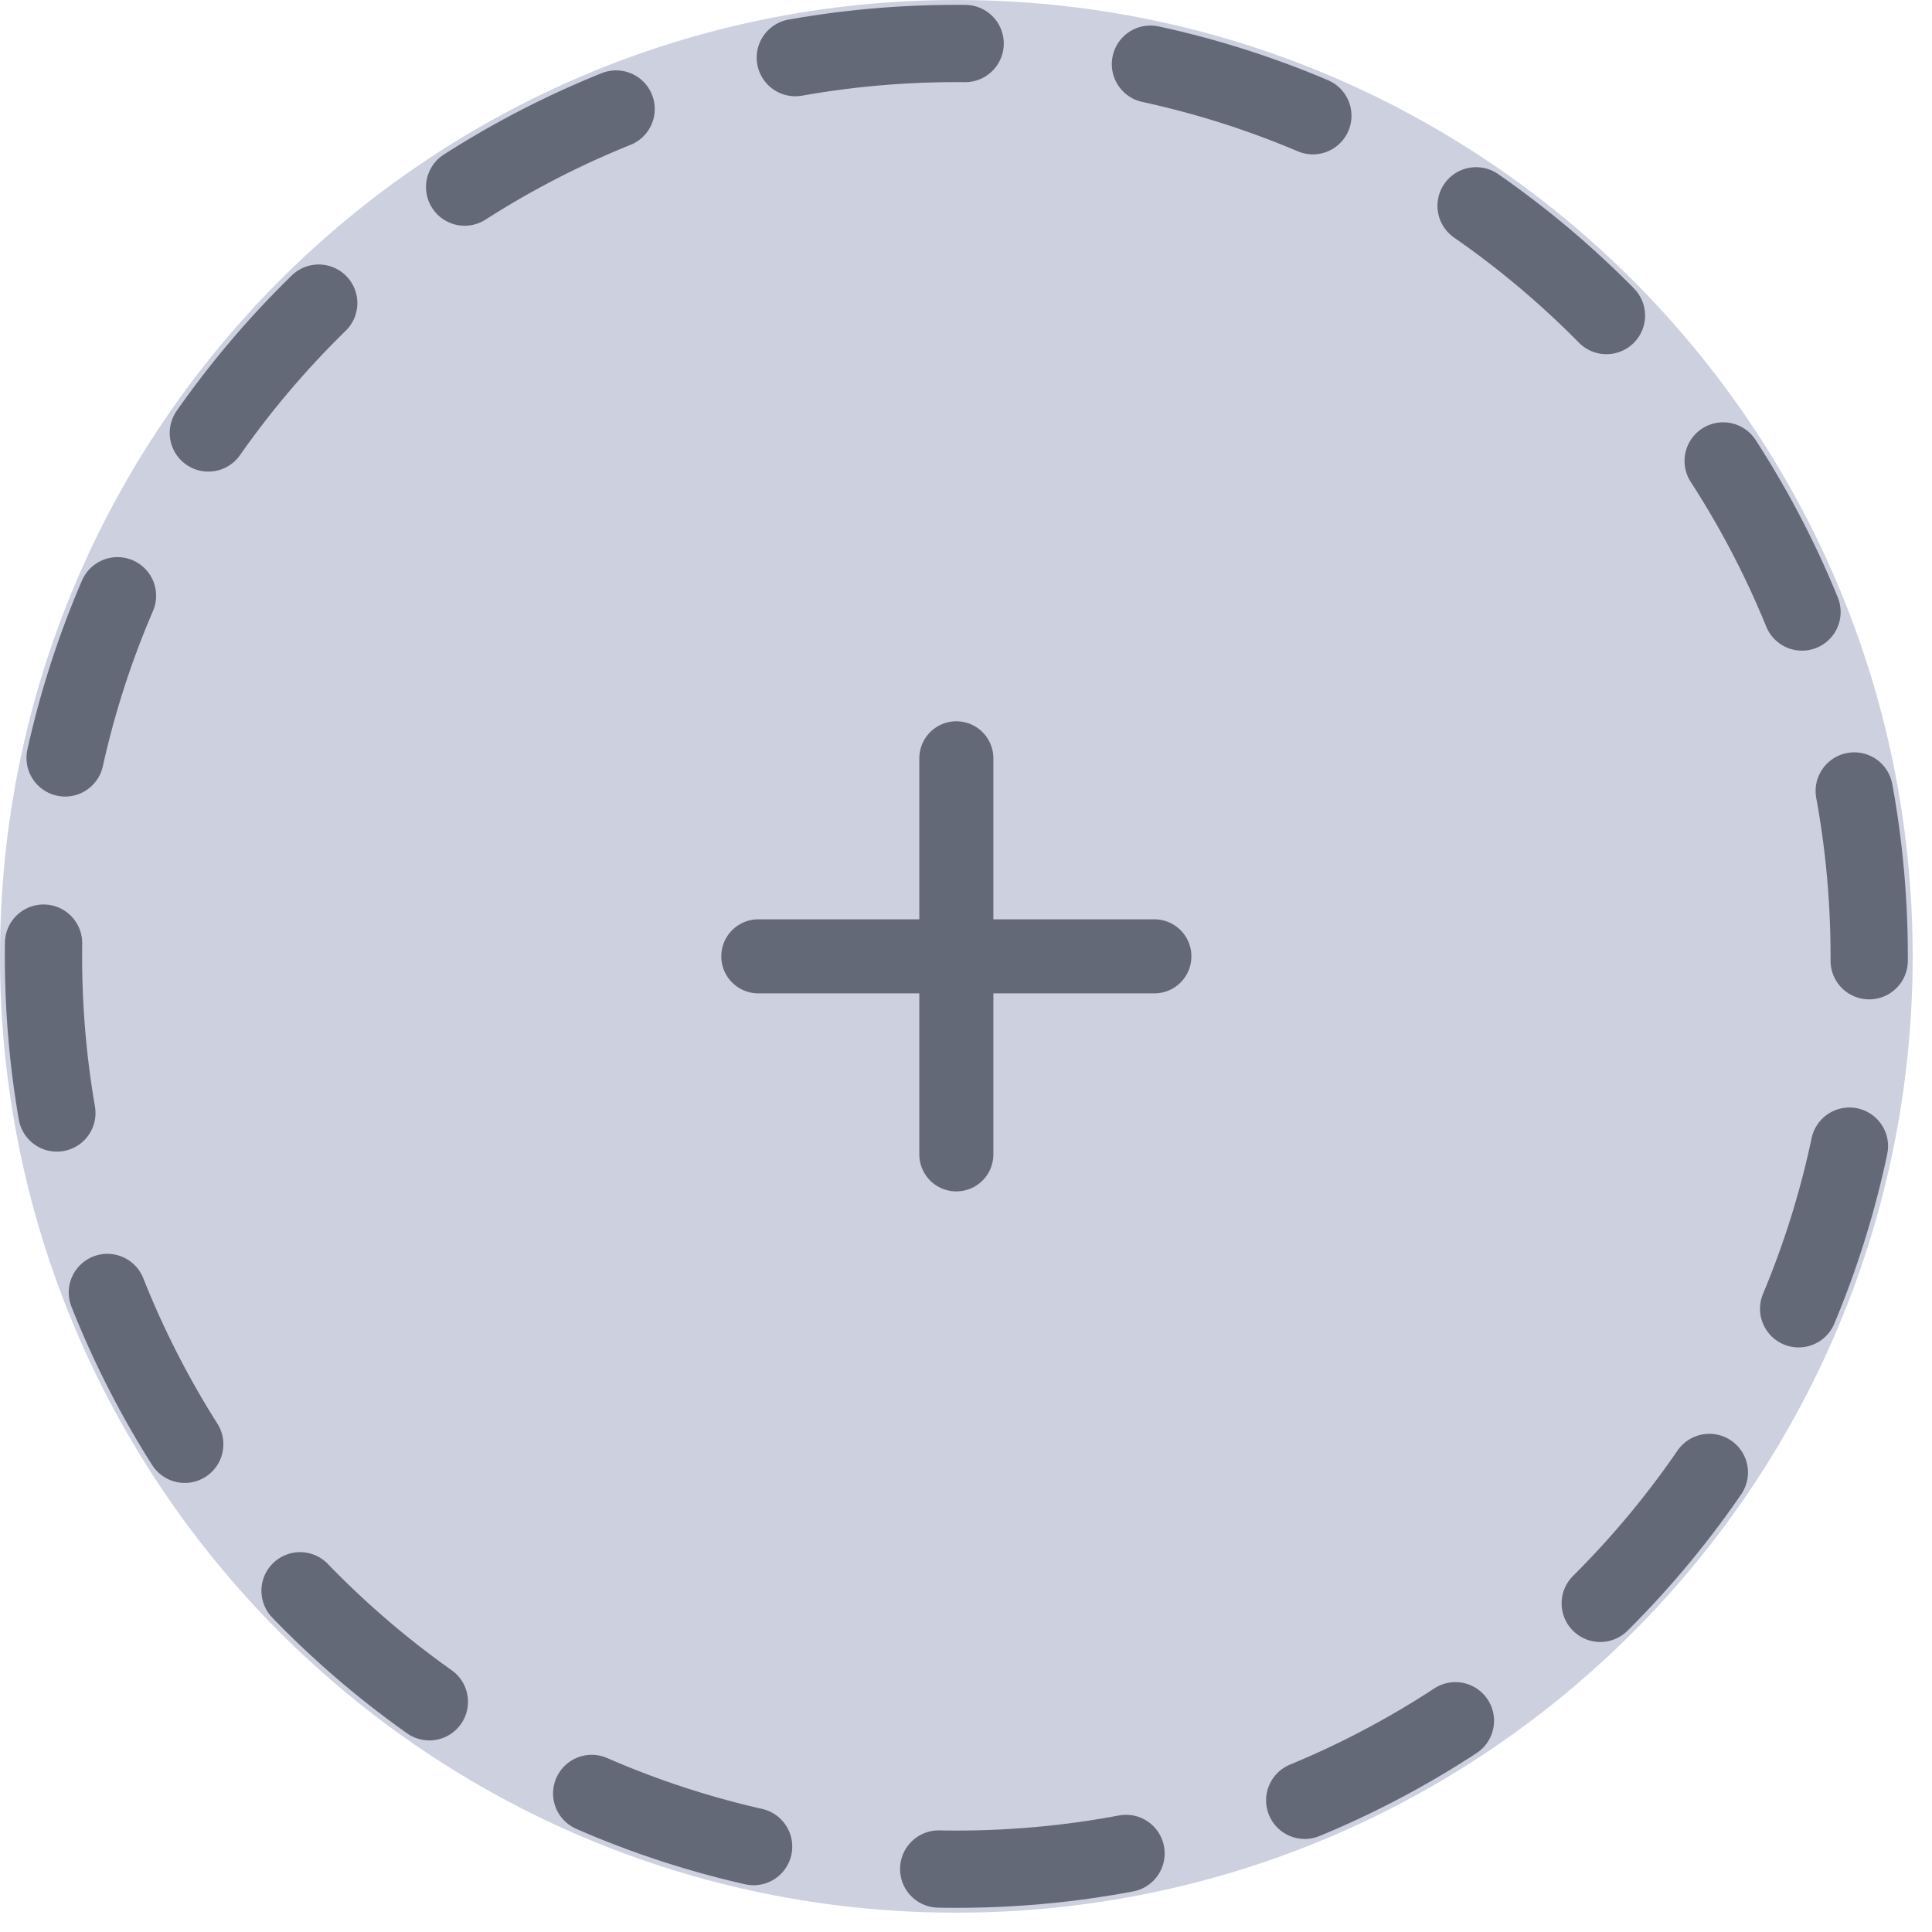 <svg width="12" height="12" viewBox="0 0 12 12" fill="none" xmlns="http://www.w3.org/2000/svg">
<g clip-path="url(#clip0_789_87)">
<path d="M5.94 11.88C9.221 11.88 11.88 9.221 11.88 5.94C11.88 2.659 9.221 0 5.94 0C2.659 0 0 2.659 0 5.94C0 9.221 2.659 11.88 5.94 11.88Z" fill="#CDD1DF"/>
<path d="M5.94 11.61C9.071 11.61 11.61 9.071 11.61 5.94C11.61 2.809 9.071 0.27 5.94 0.27C2.809 0.27 0.27 2.809 0.27 5.94C0.27 9.071 2.809 11.61 5.94 11.61Z" stroke="#646978" stroke-width="0.48" stroke-miterlimit="10" stroke-linecap="round" stroke-dasharray="1.06 1.16"/>
<path d="M5.94 4.71V7.17" stroke="#646978" stroke-width="0.46" stroke-miterlimit="10" stroke-linecap="round"/>
<path d="M4.71 5.94H7.17" stroke="#646978" stroke-width="0.46" stroke-miterlimit="10" stroke-linecap="round"/>
</g>
<defs>
<clipPath id="clip0_789_87">
<rect width="11.88" height="11.88" fill="white"/>
</clipPath>
</defs>
</svg>
